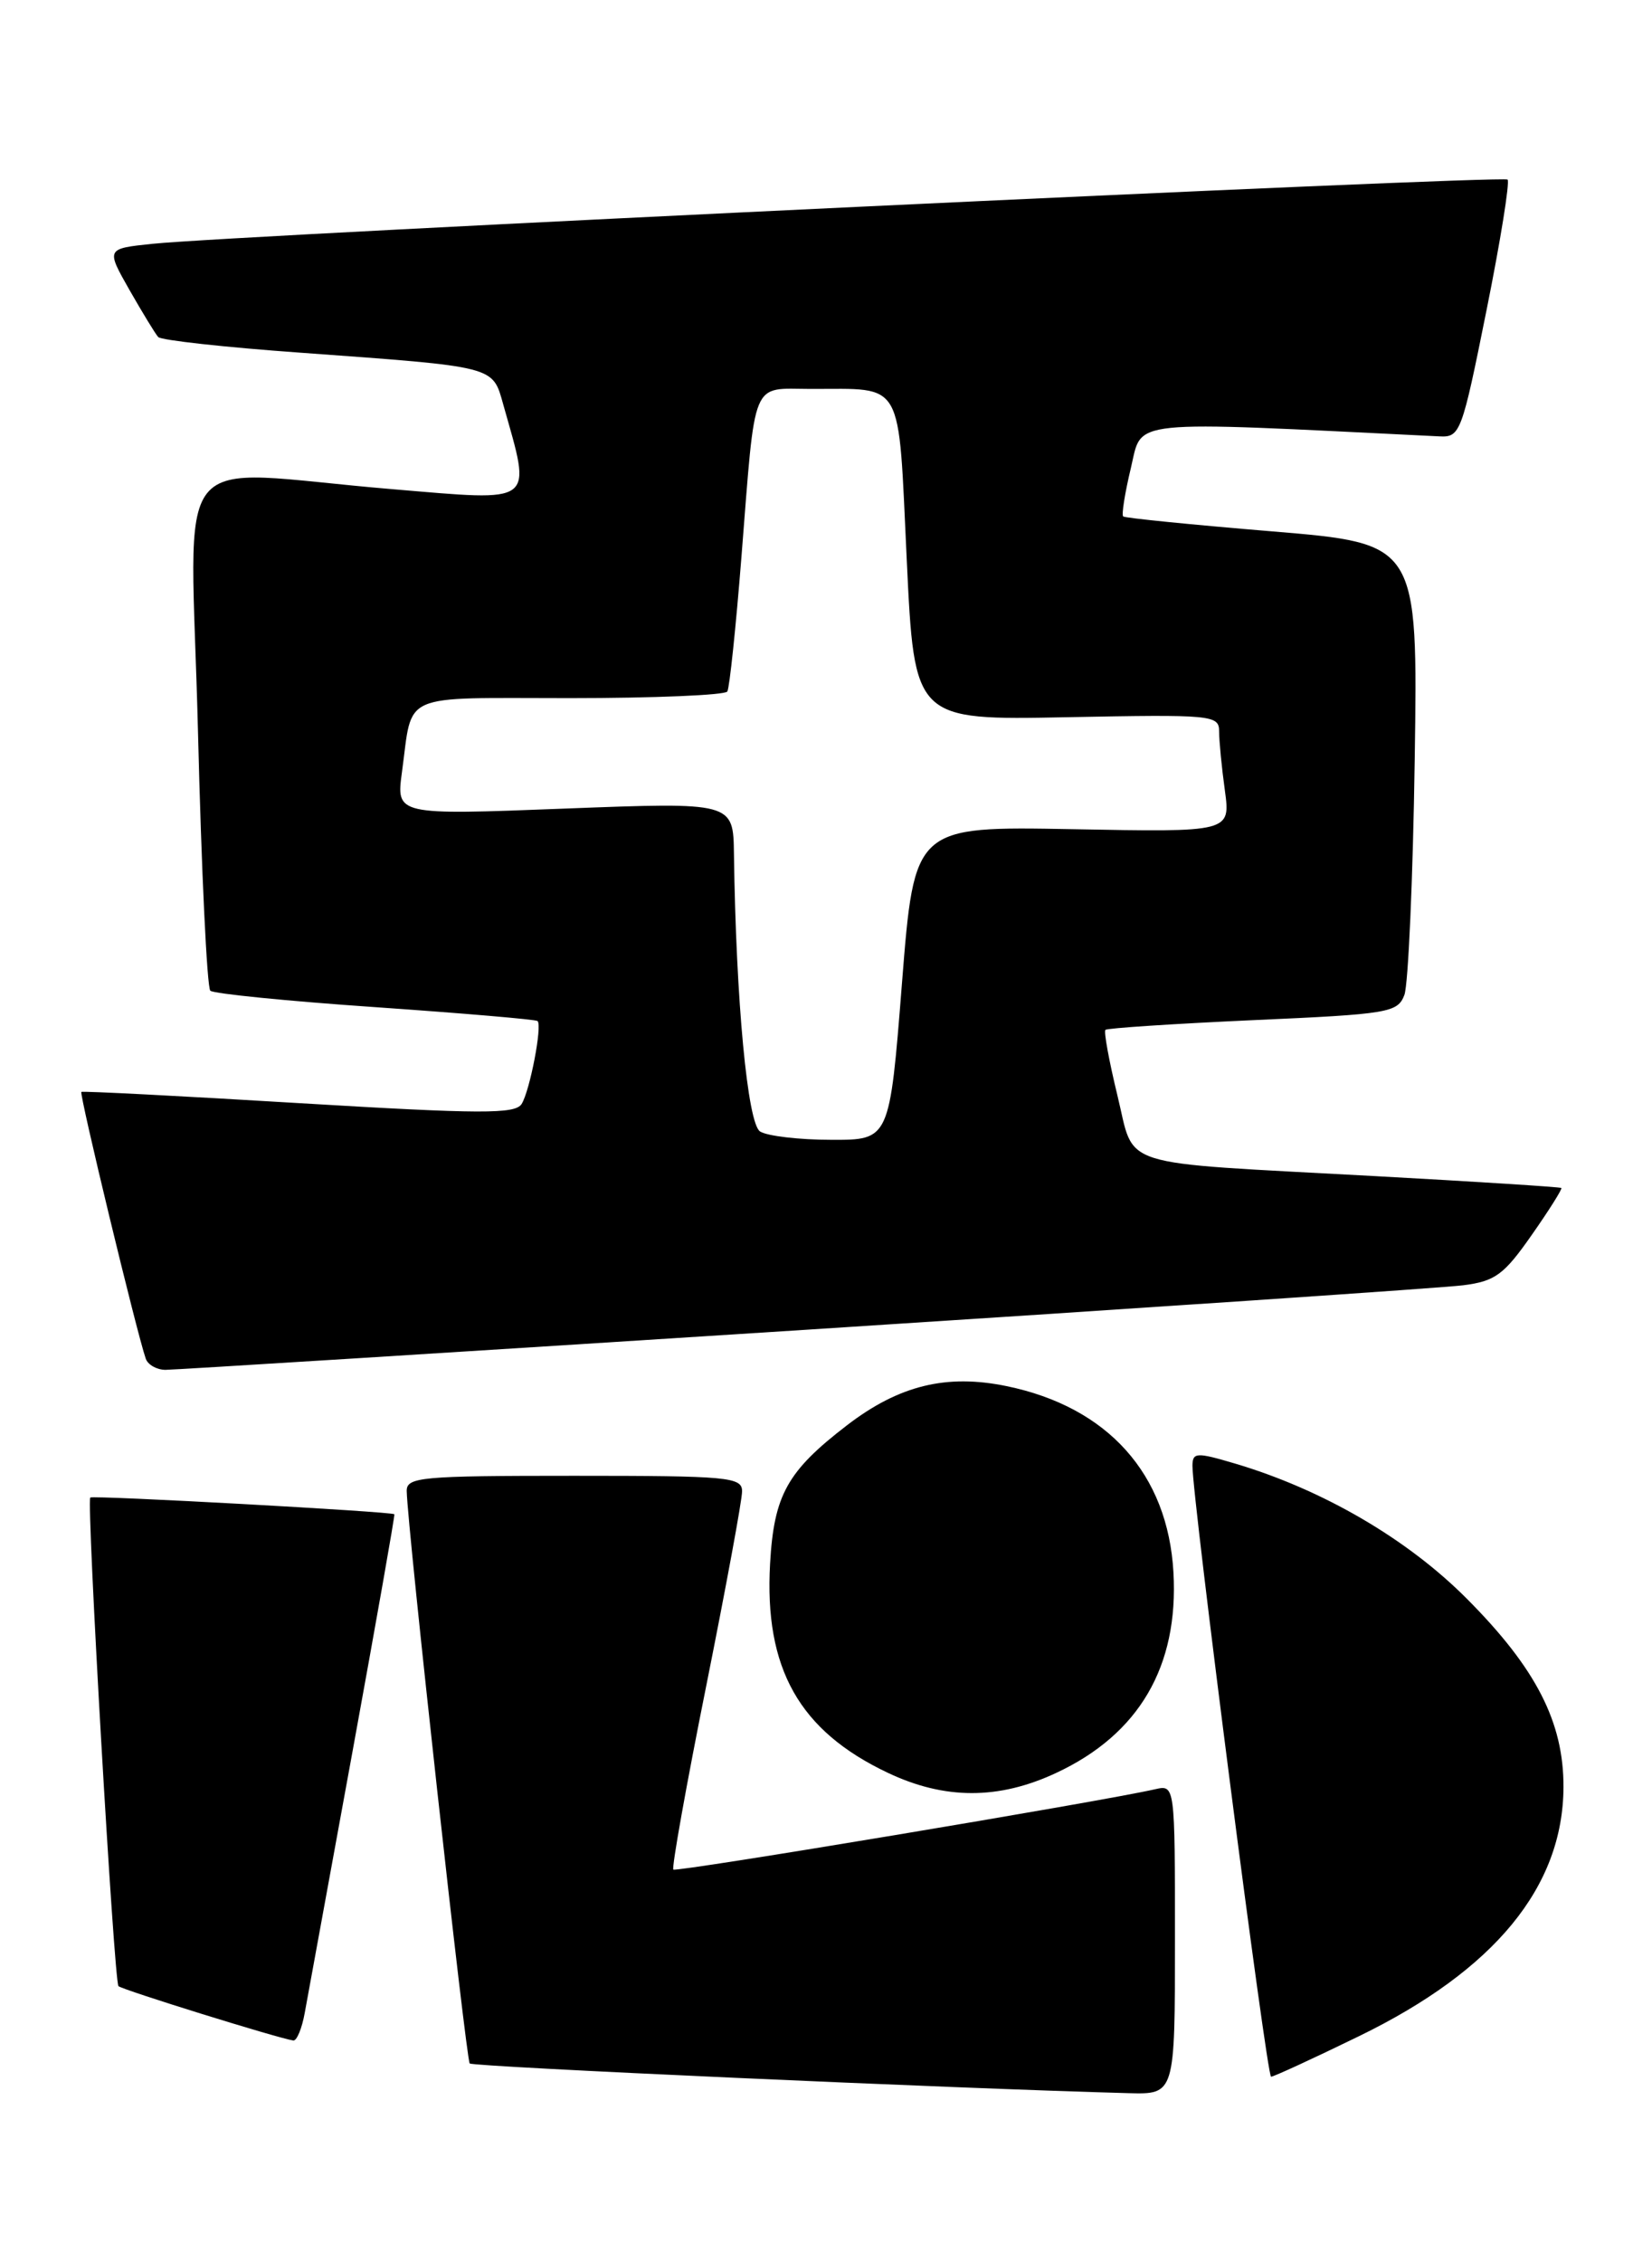 <?xml version="1.0" encoding="UTF-8" standalone="no"?>
<!DOCTYPE svg PUBLIC "-//W3C//DTD SVG 1.1//EN" "http://www.w3.org/Graphics/SVG/1.1/DTD/svg11.dtd" >
<svg xmlns="http://www.w3.org/2000/svg" xmlns:xlink="http://www.w3.org/1999/xlink" version="1.1" viewBox="0 0 187 256">
 <g >
 <path fill="currentColor"
d=" M 133.00 219.48 C 133.00 201.96 133.00 201.96 130.75 202.47 C 124.57 203.88 76.54 211.88 76.22 211.56 C 76.02 211.35 77.68 202.03 79.93 190.84 C 82.17 179.65 84.01 169.71 84.00 168.75 C 84.00 167.14 82.43 167.00 65.00 167.00 C 47.56 167.00 46.00 167.14 46.04 168.75 C 46.12 172.87 52.76 233.09 53.17 233.50 C 53.54 233.88 108.28 236.34 127.75 236.86 C 133.00 237.00 133.00 237.00 133.00 219.48 Z  M 153.84 230.41 C 169.19 222.94 176.93 213.52 176.98 202.24 C 177.01 194.89 173.88 188.78 166.05 180.92 C 159.30 174.13 149.69 168.54 139.75 165.60 C 135.43 164.32 135.00 164.35 134.98 165.85 C 134.95 169.42 143.39 235.00 143.88 235.00 C 144.17 235.00 148.65 232.94 153.84 230.41 Z  M 34.50 227.75 C 34.83 225.96 37.27 212.57 39.94 198.00 C 42.60 183.43 44.72 171.43 44.64 171.35 C 44.36 171.05 10.49 169.19 10.22 169.46 C 9.77 169.89 12.91 224.24 13.41 224.75 C 13.82 225.16 31.58 230.68 33.20 230.90 C 33.59 230.96 34.18 229.54 34.50 227.75 Z  M 119.54 200.63 C 128.93 196.26 133.43 188.57 132.83 177.93 C 132.20 166.79 125.40 159.21 113.93 156.85 C 107.11 155.45 101.76 156.77 95.88 161.28 C 89.11 166.48 87.61 169.17 87.17 176.94 C 86.50 188.81 90.47 195.86 100.50 200.61 C 106.93 203.66 113.03 203.67 119.54 200.63 Z  M 91.00 150.49 C 129.78 148.00 163.36 145.73 165.64 145.44 C 169.25 144.98 170.24 144.25 173.37 139.77 C 175.35 136.95 176.86 134.54 176.74 134.43 C 176.61 134.32 167.05 133.71 155.50 133.08 C 125.86 131.46 128.54 132.31 126.48 123.93 C 125.54 120.06 124.93 116.74 125.13 116.54 C 125.33 116.34 132.85 115.85 141.83 115.44 C 157.23 114.76 158.20 114.59 158.97 112.59 C 159.41 111.42 159.94 99.44 160.14 85.98 C 160.50 61.50 160.50 61.50 144.00 60.13 C 134.93 59.38 127.34 58.62 127.14 58.44 C 126.94 58.26 127.33 55.79 128.01 52.96 C 129.35 47.38 127.07 47.62 162.94 49.38 C 165.29 49.50 165.48 48.99 168.26 35.15 C 169.85 27.26 170.92 20.59 170.65 20.32 C 170.14 19.81 26.48 26.62 17.25 27.59 C 12.00 28.14 12.00 28.14 14.66 32.82 C 16.13 35.39 17.59 37.79 17.91 38.14 C 18.24 38.50 25.47 39.30 34.00 39.91 C 56.29 41.53 55.73 41.39 56.97 45.79 C 60.19 57.21 60.82 56.73 44.35 55.35 C 18.69 53.20 21.58 49.58 22.41 82.75 C 22.80 98.56 23.43 111.78 23.81 112.11 C 24.19 112.45 32.60 113.29 42.50 113.97 C 52.40 114.66 60.66 115.36 60.85 115.54 C 61.40 116.05 59.99 123.39 59.05 124.92 C 58.33 126.08 54.50 126.07 33.85 124.83 C 20.46 124.02 9.37 123.45 9.21 123.56 C 8.94 123.74 15.48 150.82 16.50 153.75 C 16.74 154.44 17.74 155.00 18.72 155.01 C 19.70 155.01 52.22 152.98 91.00 150.49 Z  M 86.04 128.04 C 84.62 127.15 83.31 113.29 83.08 96.63 C 83.00 90.77 83.00 90.77 63.92 91.50 C 44.84 92.24 44.84 92.24 45.50 87.37 C 46.75 78.23 45.01 79.00 64.51 79.00 C 74.06 79.00 82.08 78.66 82.33 78.25 C 82.58 77.84 83.30 70.97 83.93 63.00 C 85.55 42.54 84.95 44.00 91.77 44.01 C 102.45 44.04 101.65 42.63 102.64 63.34 C 103.50 81.50 103.50 81.50 120.75 81.16 C 137.29 80.84 138.00 80.91 138.00 82.78 C 138.00 83.85 138.29 86.85 138.65 89.44 C 139.29 94.17 139.29 94.17 121.40 93.83 C 103.50 93.50 103.50 93.50 102.10 111.25 C 100.70 129.00 100.70 129.00 94.10 128.98 C 90.47 128.98 86.84 128.55 86.04 128.04 Z "/>
</g>
</svg>